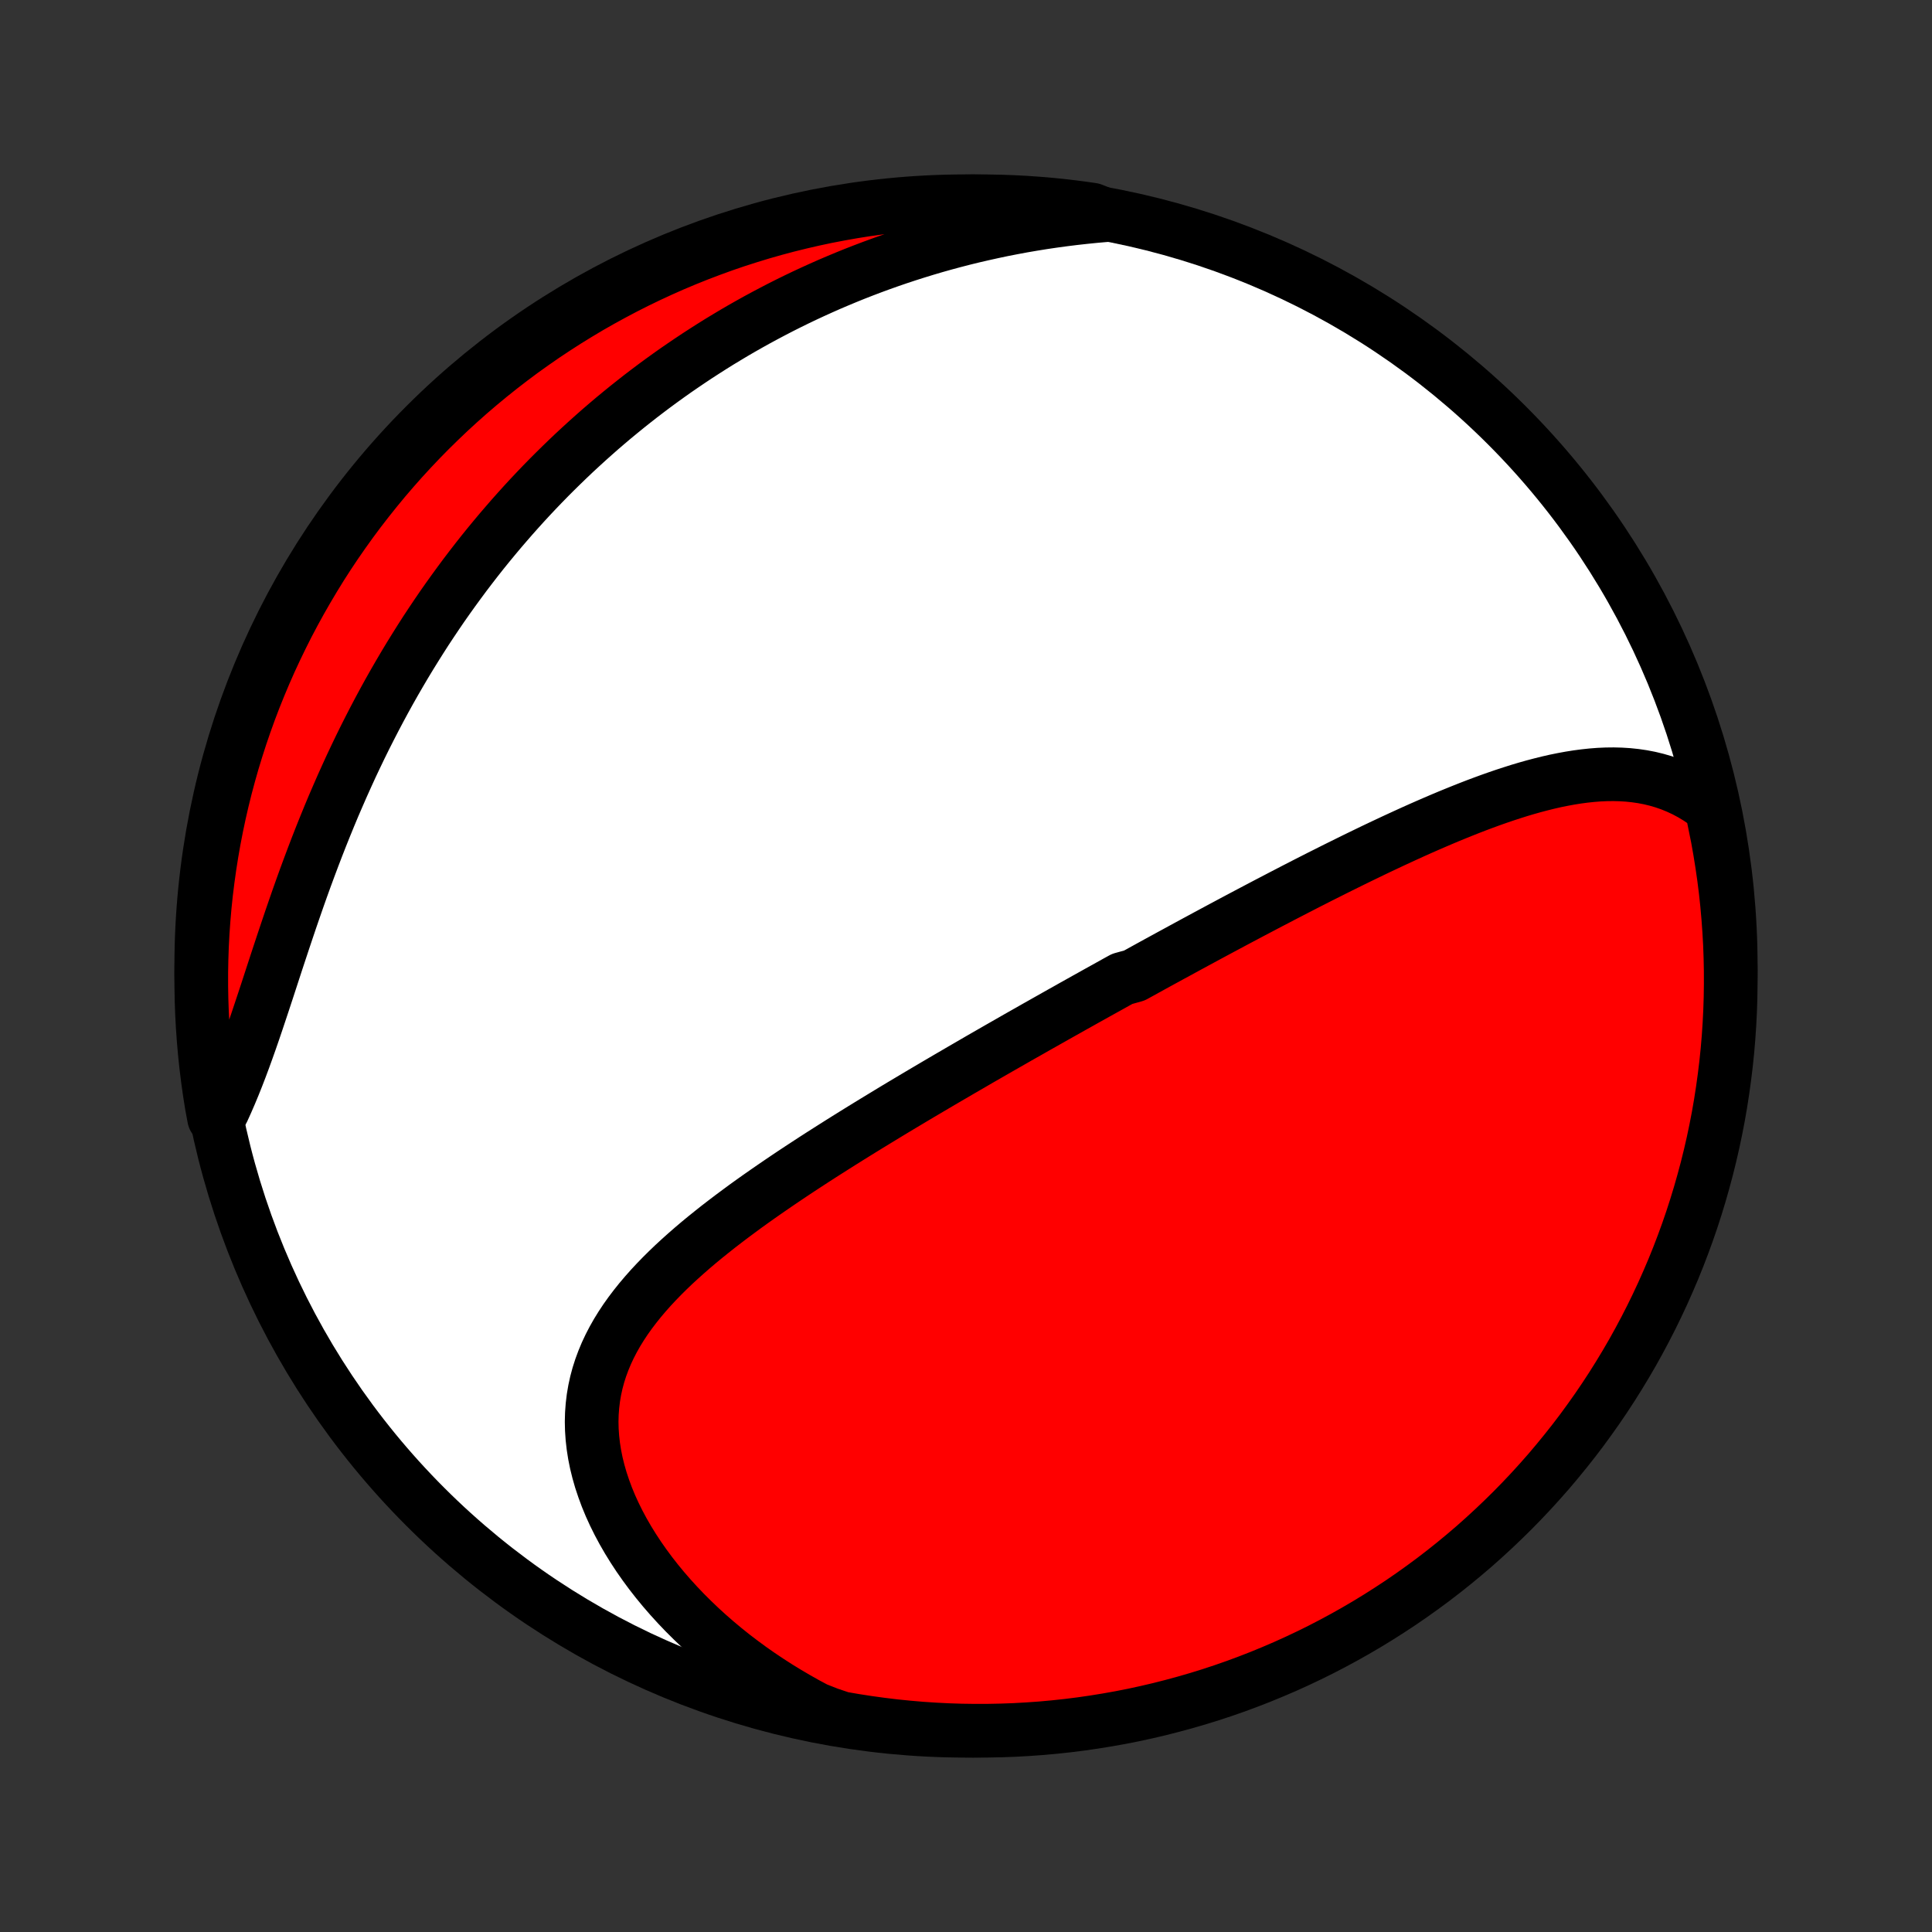 <?xml version="1.0" encoding="utf-8" standalone="no"?>
<!DOCTYPE svg PUBLIC "-//W3C//DTD SVG 1.1//EN"
  "http://www.w3.org/Graphics/SVG/1.1/DTD/svg11.dtd">
<!-- Created with matplotlib (http://matplotlib.org/) -->
<svg height="72pt" version="1.1" viewBox="0 0 72 72" width="72pt" xmlns="http://www.w3.org/2000/svg" xmlns:xlink="http://www.w3.org/1999/xlink">
 <rect x="0" y="0" width="72" height="72" fill="#333333" stroke="none"/>
 <defs>
  <style type="text/css">
*{stroke-linecap:butt;stroke-linejoin:round;}
  </style>
 </defs>
 <g id="figure_1">
  <g id="patch_1">
   <path d="
M0 72
L72 72
L72 0
L0 0
z
" style="fill:none;"/>
  </g>
  <g id="axes_1">
   <g id="PatchCollection_1">
    <defs>
     <path d="
M36 -7.5
C43.558 -7.5 50.808 -10.503 56.153 -15.848
C61.497 -21.192 64.5 -28.442 64.5 -36
C64.5 -43.558 61.497 -50.808 56.153 -56.153
C50.808 -61.497 43.558 -64.5 36 -64.5
C28.442 -64.5 21.192 -61.497 15.848 -56.153
C10.503 -50.808 7.5 -43.558 7.5 -36
C7.5 -28.442 10.503 -21.192 15.848 -15.848
C21.192 -10.503 28.442 -7.5 36 -7.5
z
" id="C0_0_a811fe30f3"/>
     <path d="
M63.781 -41.905
L63.536 -42.09
L63.288 -42.258
L63.036 -42.41
L62.782 -42.546
L62.524 -42.666
L62.265 -42.772
L62.003 -42.863
L61.74 -42.94
L61.475 -43.004
L61.209 -43.055
L60.941 -43.094
L60.673 -43.122
L60.404 -43.139
L60.134 -43.146
L59.864 -43.143
L59.593 -43.131
L59.322 -43.11
L59.05 -43.081
L58.779 -43.045
L58.508 -43.002
L58.237 -42.952
L57.966 -42.897
L57.695 -42.835
L57.425 -42.768
L57.155 -42.697
L56.886 -42.621
L56.617 -42.541
L56.349 -42.456
L56.082 -42.369
L55.815 -42.278
L55.549 -42.184
L55.284 -42.087
L55.02 -41.988
L54.756 -41.886
L54.494 -41.782
L54.232 -41.676
L53.971 -41.569
L53.712 -41.46
L53.453 -41.349
L53.195 -41.237
L52.938 -41.124
L52.683 -41.01
L52.428 -40.894
L52.175 -40.778
L51.922 -40.661
L51.671 -40.543
L51.42 -40.425
L51.171 -40.306
L50.923 -40.186
L50.675 -40.066
L50.429 -39.946
L50.184 -39.825
L49.939 -39.704
L49.696 -39.583
L49.454 -39.461
L49.212 -39.34
L48.972 -39.218
L48.732 -39.096
L48.493 -38.973
L48.255 -38.851
L48.018 -38.728
L47.782 -38.606
L47.547 -38.483
L47.312 -38.361
L47.078 -38.238
L46.844 -38.115
L46.612 -37.993
L46.38 -37.87
L46.148 -37.747
L45.917 -37.624
L45.687 -37.501
L45.457 -37.378
L45.228 -37.255
L44.999 -37.132
L44.77 -37.008
L44.542 -36.885
L44.315 -36.762
L44.087 -36.638
L43.86 -36.514
L43.633 -36.391
L43.406 -36.267
L43.179 -36.143
L42.953 -36.019
L42.726 -35.894
L42.5 -35.769
L42.274 -35.645
L41.821 -35.519
L41.594 -35.394
L41.368 -35.268
L41.141 -35.142
L40.914 -35.016
L40.687 -34.889
L40.46 -34.763
L40.232 -34.635
L40.004 -34.508
L39.776 -34.379
L39.547 -34.251
L39.318 -34.122
L39.088 -33.992
L38.858 -33.862
L38.627 -33.732
L38.396 -33.6
L38.164 -33.469
L37.931 -33.337
L37.698 -33.203
L37.465 -33.07
L37.23 -32.936
L36.995 -32.801
L36.759 -32.665
L36.522 -32.529
L36.285 -32.391
L36.047 -32.253
L35.807 -32.114
L35.568 -31.974
L35.327 -31.834
L35.085 -31.692
L34.843 -31.55
L34.599 -31.406
L34.355 -31.262
L34.109 -31.116
L33.863 -30.969
L33.616 -30.822
L33.368 -30.673
L33.12 -30.523
L32.87 -30.371
L32.62 -30.219
L32.368 -30.065
L32.116 -29.91
L31.864 -29.754
L31.61 -29.596
L31.356 -29.437
L31.101 -29.276
L30.846 -29.114
L30.59 -28.951
L30.334 -28.786
L30.078 -28.619
L29.821 -28.451
L29.564 -28.281
L29.307 -28.109
L29.05 -27.935
L28.794 -27.76
L28.538 -27.583
L28.282 -27.404
L28.027 -27.223
L27.773 -27.04
L27.521 -26.854
L27.269 -26.667
L27.019 -26.477
L26.771 -26.286
L26.525 -26.091
L26.281 -25.895
L26.04 -25.696
L25.802 -25.494
L25.567 -25.289
L25.336 -25.082
L25.108 -24.872
L24.886 -24.659
L24.668 -24.443
L24.455 -24.223
L24.248 -24.001
L24.047 -23.774
L23.853 -23.545
L23.666 -23.311
L23.486 -23.074
L23.315 -22.834
L23.152 -22.588
L22.999 -22.34
L22.855 -22.086
L22.722 -21.829
L22.599 -21.567
L22.488 -21.301
L22.388 -21.031
L22.3 -20.756
L22.225 -20.477
L22.163 -20.193
L22.114 -19.906
L22.079 -19.614
L22.057 -19.319
L22.049 -19.019
L22.056 -18.717
L22.077 -18.411
L22.112 -18.102
L22.161 -17.79
L22.224 -17.477
L22.302 -17.161
L22.393 -16.844
L22.499 -16.526
L22.617 -16.207
L22.749 -15.887
L22.894 -15.569
L23.052 -15.25
L23.222 -14.933
L23.404 -14.617
L23.598 -14.303
L23.803 -13.991
L24.019 -13.682
L24.245 -13.376
L24.482 -13.073
L24.728 -12.774
L24.983 -12.48
L25.248 -12.189
L25.521 -11.903
L25.802 -11.623
L26.091 -11.347
L26.387 -11.077
L26.691 -10.812
L27.001 -10.553
L27.317 -10.3
L27.64 -10.054
L27.968 -9.813
L28.302 -9.579
L28.641 -9.352
L28.984 -9.131
L29.333 -8.917
L29.685 -8.71
L30.041 -8.509
L30.402 -8.316
L30.876 -8.129
L31.366 -7.964
L31.858 -7.879
L32.35 -7.803
L32.844 -7.735
L33.339 -7.675
L33.834 -7.625
L34.331 -7.582
L34.828 -7.549
L35.325 -7.524
L35.822 -7.508
L36.319 -7.501
L36.817 -7.502
L37.314 -7.512
L37.811 -7.53
L38.307 -7.558
L38.802 -7.593
L39.297 -7.638
L39.79 -7.691
L40.283 -7.753
L40.774 -7.824
L41.263 -7.903
L41.751 -7.99
L42.238 -8.086
L42.722 -8.191
L43.204 -8.304
L43.684 -8.426
L44.162 -8.556
L44.638 -8.694
L45.11 -8.84
L45.58 -8.995
L46.047 -9.158
L46.511 -9.33
L46.972 -9.509
L47.429 -9.697
L47.883 -9.892
L48.334 -10.096
L48.78 -10.307
L49.223 -10.526
L49.661 -10.753
L50.096 -10.988
L50.526 -11.23
L50.952 -11.48
L51.373 -11.737
L51.789 -12.002
L52.201 -12.273
L52.608 -12.553
L53.009 -12.839
L53.406 -13.132
L53.797 -13.433
L54.183 -13.74
L54.563 -14.054
L54.938 -14.374
L55.306 -14.702
L55.669 -15.036
L56.026 -15.376
L56.377 -15.722
L56.722 -16.075
L57.06 -16.433
L57.392 -16.798
L57.718 -17.168
L58.036 -17.545
L58.348 -17.927
L58.654 -18.314
L58.952 -18.706
L59.243 -19.105
L59.528 -19.508
L59.805 -19.916
L60.075 -20.329
L60.337 -20.747
L60.592 -21.169
L60.84 -21.596
L61.08 -22.028
L61.312 -22.463
L61.537 -22.903
L61.754 -23.347
L61.963 -23.794
L62.164 -24.246
L62.358 -24.701
L62.543 -25.159
L62.72 -25.621
L62.889 -26.085
L63.05 -26.553
L63.202 -27.024
L63.346 -27.497
L63.482 -27.974
L63.61 -28.452
L63.729 -28.933
L63.84 -29.416
L63.942 -29.901
L64.036 -30.387
L64.121 -30.876
L64.197 -31.366
L64.265 -31.858
L64.325 -32.35
L64.376 -32.844
L64.418 -33.339
L64.451 -33.834
L64.476 -34.331
L64.492 -34.828
L64.499 -35.325
L64.498 -35.822
L64.488 -36.319
L64.47 -36.817
L64.442 -37.314
L64.406 -37.811
L64.362 -38.307
L64.309 -38.802
L64.247 -39.297
L64.176 -39.79
L64.097 -40.283
L64.01 -40.774
z
" id="C0_1_1d3961156a"/>
     <path d="
M41.222 -63.982
L40.82 -63.947
L40.421 -63.907
L40.026 -63.863
L39.633 -63.814
L39.244 -63.761
L38.859 -63.704
L38.476 -63.642
L38.097 -63.577
L37.722 -63.507
L37.35 -63.434
L36.981 -63.356
L36.616 -63.275
L36.254 -63.191
L35.895 -63.103
L35.54 -63.011
L35.188 -62.916
L34.84 -62.818
L34.495 -62.716
L34.153 -62.611
L33.814 -62.503
L33.478 -62.392
L33.146 -62.278
L32.816 -62.161
L32.49 -62.041
L32.166 -61.918
L31.846 -61.793
L31.528 -61.664
L31.214 -61.533
L30.902 -61.4
L30.593 -61.263
L30.286 -61.124
L29.983 -60.983
L29.682 -60.839
L29.383 -60.692
L29.087 -60.543
L28.794 -60.391
L28.503 -60.237
L28.214 -60.081
L27.927 -59.921
L27.643 -59.76
L27.361 -59.596
L27.082 -59.429
L26.804 -59.261
L26.529 -59.089
L26.256 -58.915
L25.984 -58.739
L25.715 -58.56
L25.448 -58.379
L25.182 -58.196
L24.919 -58.01
L24.657 -57.821
L24.397 -57.63
L24.139 -57.436
L23.882 -57.24
L23.628 -57.041
L23.375 -56.84
L23.123 -56.635
L22.873 -56.429
L22.625 -56.219
L22.378 -56.007
L22.134 -55.792
L21.89 -55.574
L21.648 -55.353
L21.407 -55.13
L21.169 -54.904
L20.931 -54.674
L20.695 -54.442
L20.46 -54.207
L20.227 -53.969
L19.995 -53.727
L19.765 -53.483
L19.536 -53.235
L19.309 -52.984
L19.083 -52.73
L18.859 -52.472
L18.636 -52.212
L18.414 -51.947
L18.194 -51.68
L17.975 -51.409
L17.758 -51.134
L17.543 -50.856
L17.329 -50.575
L17.117 -50.289
L16.906 -50
L16.697 -49.708
L16.489 -49.412
L16.284 -49.112
L16.08 -48.808
L15.877 -48.501
L15.677 -48.189
L15.479 -47.874
L15.282 -47.556
L15.087 -47.233
L14.895 -46.907
L14.704 -46.577
L14.515 -46.243
L14.329 -45.906
L14.145 -45.565
L13.963 -45.22
L13.783 -44.871
L13.605 -44.519
L13.43 -44.164
L13.258 -43.806
L13.087 -43.444
L12.92 -43.078
L12.754 -42.71
L12.592 -42.339
L12.431 -41.966
L12.274 -41.59
L12.119 -41.211
L11.966 -40.83
L11.816 -40.447
L11.669 -40.063
L11.524 -39.677
L11.381 -39.29
L11.241 -38.902
L11.103 -38.513
L10.968 -38.124
L10.834 -37.735
L10.703 -37.347
L10.573 -36.959
L10.445 -36.573
L10.318 -36.189
L10.193 -35.806
L10.069 -35.426
L9.946 -35.049
L9.823 -34.676
L9.7 -34.306
L9.578 -33.941
L9.456 -33.58
L9.333 -33.225
L9.209 -32.876
L9.085 -32.533
L8.959 -32.196
L8.832 -31.867
L8.703 -31.544
L8.572 -31.23
L8.439 -30.923
L8.304 -30.625
L7.978 -30.335
L7.891 -30.805
L7.813 -31.294
L7.744 -31.786
L7.683 -32.278
L7.631 -32.772
L7.588 -33.267
L7.553 -33.762
L7.527 -34.258
L7.51 -34.755
L7.501 -35.252
L7.501 -35.749
L7.51 -36.247
L7.527 -36.744
L7.553 -37.241
L7.588 -37.738
L7.631 -38.234
L7.683 -38.73
L7.744 -39.224
L7.813 -39.718
L7.891 -40.211
L7.977 -40.702
L8.072 -41.192
L8.175 -41.68
L8.287 -42.167
L8.407 -42.651
L8.536 -43.134
L8.673 -43.615
L8.819 -44.093
L8.972 -44.568
L9.134 -45.041
L9.304 -45.512
L9.482 -45.979
L9.669 -46.444
L9.863 -46.905
L10.065 -47.363
L10.276 -47.817
L10.494 -48.268
L10.719 -48.715
L10.953 -49.158
L11.194 -49.597
L11.443 -50.032
L11.699 -50.463
L11.962 -50.89
L12.233 -51.312
L12.511 -51.729
L12.797 -52.141
L13.089 -52.549
L13.388 -52.951
L13.695 -53.348
L14.008 -53.74
L14.327 -54.127
L14.654 -54.508
L14.986 -54.883
L15.326 -55.253
L15.671 -55.617
L16.023 -55.975
L16.381 -56.326
L16.744 -56.672
L17.114 -57.011
L17.489 -57.344
L17.87 -57.67
L18.257 -57.99
L18.649 -58.303
L19.046 -58.609
L19.448 -58.909
L19.856 -59.201
L20.268 -59.487
L20.686 -59.765
L21.107 -60.036
L21.534 -60.299
L21.964 -60.556
L22.399 -60.804
L22.839 -61.045
L23.282 -61.279
L23.729 -61.505
L24.18 -61.723
L24.634 -61.933
L25.092 -62.136
L25.553 -62.33
L26.017 -62.516
L26.485 -62.694
L26.955 -62.865
L27.428 -63.027
L27.904 -63.18
L28.382 -63.326
L28.862 -63.463
L29.345 -63.592
L29.83 -63.712
L30.316 -63.824
L30.805 -63.928
L31.294 -64.022
L31.786 -64.109
L32.278 -64.187
L32.772 -64.256
L33.267 -64.317
L33.762 -64.369
L34.258 -64.412
L34.755 -64.447
L35.252 -64.473
L35.749 -64.49
L36.247 -64.499
L36.744 -64.499
L37.241 -64.49
L37.738 -64.473
L38.234 -64.447
L38.73 -64.412
L39.224 -64.369
L39.718 -64.317
L40.211 -64.256
L40.702 -64.187
z
" id="C0_2_44ab5a5c86"/>
    </defs>
    <g clip-path="url(#p1bffca34e9)">
     <use style="fill:#ffffff;stroke:#000000;stroke-width:2.0;" x="0.0" xlink:href="#C0_0_a811fe30f3" y="72.0"/>
    </g>
    <g clip-path="url(#p1bffca34e9)">
     <use style="fill:#ff0000;stroke:#000000;stroke-width:2.0;" x="0.0" xlink:href="#C0_1_1d3961156a" y="72.0"/>
    </g>
    <g clip-path="url(#p1bffca34e9)">
     <use style="fill:#ff0000;stroke:#000000;stroke-width:2.0;" x="0.0" xlink:href="#C0_2_44ab5a5c86" y="72.0"/>
    </g>
   </g>
  </g>
 </g>
 <defs>
  <clipPath id="p1bffca34e9">
   <rect height="72.0" width="72.0" x="0.0" y="0.0"/>
  </clipPath>
 </defs>
</svg>
